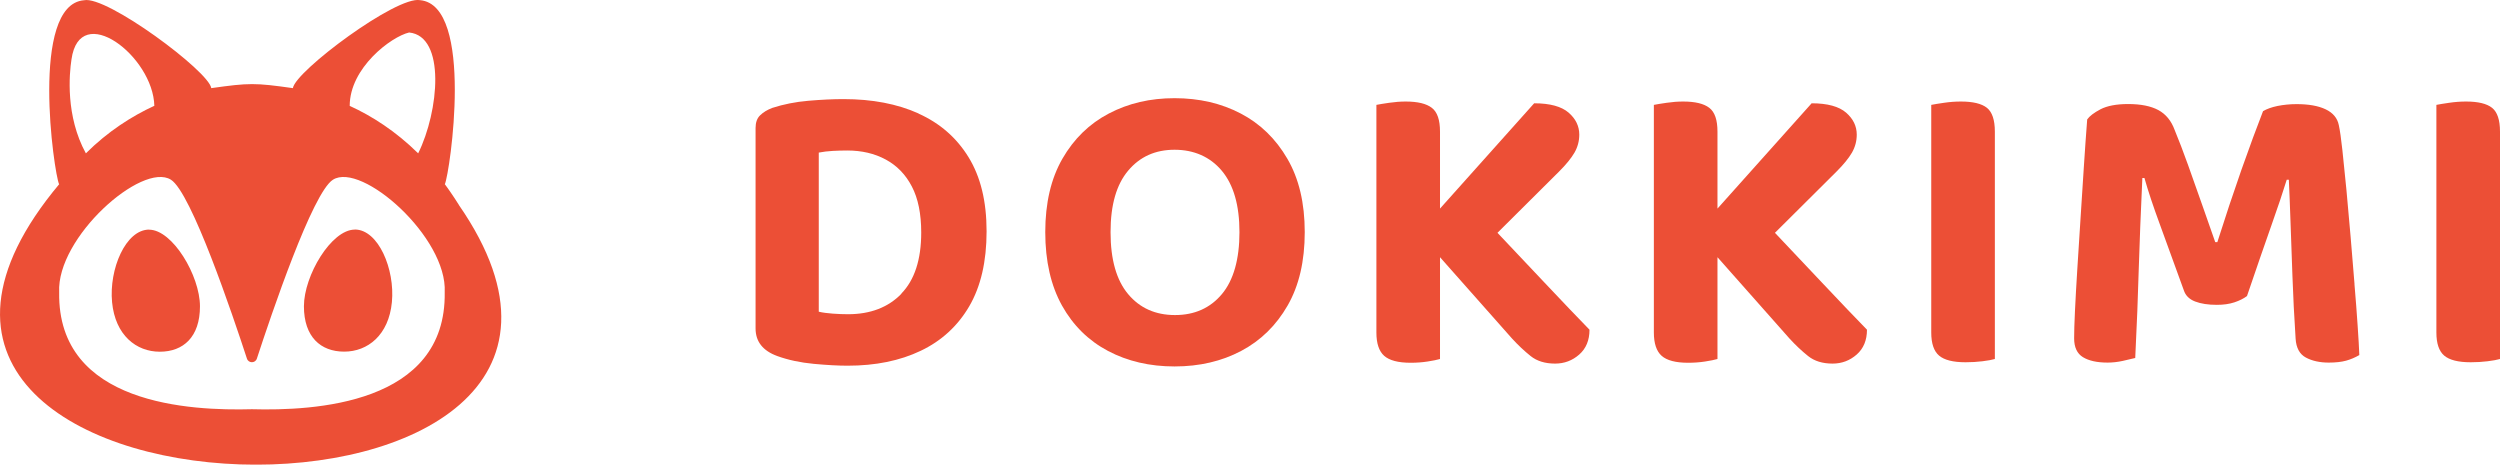<?xml version="1.0" encoding="UTF-8"?><svg id="Layer_2" xmlns="http://www.w3.org/2000/svg" viewBox="0 0 298.68 55.51"><defs><style>.cls-1{fill:#ec4f36;}</style></defs><g id="Layer_1-2"><g><g><path class="cls-1" d="M54.83,24.49c-.34-.55-.69-1.07-1.04-1.58-.22-.33-.46-.64-.68-.95l.04,.04c.6-1.35,3.55-21.37-2.96-21.98-2.79-.55-14.9,8.47-15.2,10.51h0c-4.56-.64-5.19-.64-9.75,0C24.98,8.54,12.73-.57,10.03,.03c-6.49,.54-3.58,20.7-2.97,21.98l.05-.05c-35.93,42.83,77.57,45.72,47.72,2.54ZM48.87,3.88c4.42,.44,3.57,9.43,1.09,14.44-2.67-2.63-5.5-4.45-8.18-5.67,0-4.54,4.94-8.26,7.1-8.77ZM8.54,7.1c.99-7.07,9.75-.4,9.9,5.54-2.66,1.22-5.56,3.06-8.18,5.68-2.44-4.45-1.99-9.46-1.72-11.22Zm44.59,27.83c.21,13.44-15.73,14.16-23.03,13.96-7.29,.2-23.25-.52-23.03-13.96-.33-6.57,9.91-15.62,13.35-13.46,2.44,1.53,7.37,16.14,9.08,21.37,.19,.58,1,.58,1.19,0,1.71-5.23,6.64-19.84,9.09-21.37,3.43-2.16,13.69,6.89,13.35,13.46Z"/><path class="cls-1" d="M17.82,27.43c-2.81,0-4.81,4.73-4.43,8.68,.38,3.94,2.89,5.91,5.7,5.91s4.8-1.76,4.8-5.42-3.28-9.16-6.08-9.16Z"/><path class="cls-1" d="M42.39,27.43c-2.81,0-6.08,5.5-6.08,9.16s2,5.42,4.81,5.42,5.32-1.97,5.7-5.91c.38-3.94-1.62-8.68-4.43-8.68Z"/></g><g><path class="cls-1" d="M109.75,13.56c-2.55-1.15-5.54-1.72-8.98-1.72-1.27,0-2.67,.07-4.2,.2-1.53,.13-2.97,.42-4.3,.85-.6,.23-1.08,.52-1.45,.88-.37,.35-.55,.86-.55,1.52v23.95c0,1.57,.87,2.67,2.6,3.3,1.3,.47,2.75,.78,4.35,.93,1.6,.15,2.95,.22,4.05,.22,3.33,0,6.24-.59,8.73-1.78,2.48-1.18,4.42-2.96,5.8-5.32,1.38-2.37,2.07-5.35,2.07-8.95s-.72-6.52-2.15-8.85c-1.43-2.33-3.42-4.07-5.98-5.22Zm-2.05,21.53c-1.58,1.63-3.71,2.45-6.38,2.45-.57,0-1.18-.02-1.83-.07-.65-.05-1.21-.12-1.67-.23V18.23c.53-.1,1.08-.17,1.65-.2,.57-.03,1.15-.05,1.75-.05,1.73,0,3.27,.36,4.6,1.08,1.33,.72,2.38,1.79,3.12,3.22,.75,1.43,1.12,3.27,1.12,5.5,0,3.23-.79,5.67-2.38,7.3Z"/><path class="cls-1" d="M148.23,13.56c-2.33-1.22-4.97-1.83-7.9-1.83s-5.52,.61-7.85,1.83c-2.33,1.22-4.18,3.02-5.55,5.4-1.37,2.38-2.05,5.31-2.05,8.77s.67,6.39,2,8.78c1.33,2.38,3.17,4.19,5.5,5.42,2.33,1.23,4.98,1.85,7.95,1.85s5.62-.62,7.95-1.85c2.33-1.23,4.18-3.04,5.55-5.42,1.37-2.38,2.05-5.31,2.05-8.78s-.69-6.39-2.08-8.77c-1.38-2.38-3.24-4.18-5.57-5.4Zm-2.25,21.58c-1.4,1.67-3.27,2.5-5.6,2.5s-4.2-.83-5.6-2.5-2.1-4.13-2.1-7.4,.7-5.68,2.1-7.35,3.25-2.5,5.55-2.5,4.25,.84,5.65,2.52c1.4,1.68,2.1,4.12,2.1,7.33s-.7,5.73-2.1,7.4Z"/><path class="cls-1" d="M178.9,27.82l7.38-7.34c.83-.83,1.44-1.58,1.83-2.25,.38-.67,.57-1.38,.57-2.15,0-1-.42-1.88-1.27-2.62s-2.23-1.12-4.12-1.12l-11.25,12.58V15.73c0-1.4-.32-2.35-.98-2.85-.65-.5-1.69-.75-3.12-.75-.63,0-1.29,.05-1.97,.15-.68,.1-1.19,.18-1.53,.25v27.2c0,1.3,.31,2.23,.93,2.78,.62,.55,1.67,.83,3.17,.83,.7,0,1.38-.05,2.02-.15,.65-.1,1.14-.2,1.48-.3v-12.16l8.6,9.71c.73,.8,1.48,1.5,2.23,2.1,.75,.6,1.73,.9,2.92,.9,1.1,0,2.06-.36,2.88-1.08,.82-.72,1.23-1.71,1.23-2.97-1.37-1.4-3.15-3.27-5.35-5.6-1.7-1.8-3.57-3.79-5.63-5.96Z"/><path class="cls-1" d="M212.05,27.82l7.38-7.34c.83-.83,1.44-1.58,1.83-2.25,.38-.67,.57-1.38,.57-2.15,0-1-.42-1.88-1.27-2.62s-2.23-1.12-4.12-1.12l-11.25,12.58V15.73c0-1.4-.32-2.35-.98-2.85-.65-.5-1.69-.75-3.12-.75-.63,0-1.29,.05-1.97,.15-.68,.1-1.19,.18-1.53,.25v27.2c0,1.3,.31,2.23,.93,2.78,.62,.55,1.67,.83,3.17,.83,.7,0,1.38-.05,2.02-.15,.65-.1,1.14-.2,1.48-.3v-12.16l8.6,9.71c.73,.8,1.48,1.5,2.23,2.1,.75,.6,1.73,.9,2.92,.9,1.1,0,2.06-.36,2.88-1.08,.82-.72,1.23-1.71,1.23-2.97-1.37-1.4-3.15-3.27-5.35-5.6-1.7-1.8-3.57-3.79-5.63-5.96Z"/><path class="cls-1" d="M234.28,12.13c-.67,0-1.34,.05-2.02,.15-.68,.1-1.19,.18-1.53,.25v27.2c0,1.3,.31,2.22,.93,2.75,.62,.53,1.67,.8,3.17,.8,.7,0,1.38-.04,2.02-.12,.65-.08,1.14-.17,1.48-.27V15.73c0-1.4-.32-2.35-.95-2.85-.63-.5-1.67-.75-3.1-.75Z"/><path class="cls-1" d="M281.3,33.96c-.15-1.85-.31-3.75-.47-5.7-.17-1.95-.33-3.82-.5-5.6-.17-1.78-.33-3.36-.48-4.72-.15-1.37-.29-2.37-.43-3-.17-.83-.69-1.46-1.57-1.88-.88-.42-2.04-.62-3.48-.62-.8,0-1.56,.08-2.27,.22-.72,.15-1.29,.36-1.73,.62-.73,1.87-1.59,4.2-2.58,7-.98,2.8-1.94,5.68-2.88,8.65h-.25c-.47-1.33-.98-2.81-1.55-4.42-.57-1.62-1.13-3.22-1.7-4.8-.57-1.58-1.1-2.98-1.6-4.18-.4-1.1-1.05-1.89-1.95-2.38-.9-.48-2.1-.72-3.6-.72-1.4,0-2.5,.21-3.3,.62-.8,.42-1.33,.83-1.6,1.22-.13,1.73-.27,3.62-.4,5.68-.13,2.05-.27,4.12-.4,6.22-.13,2.1-.26,4.09-.38,5.97-.12,1.88-.21,3.55-.28,5-.07,1.45-.1,2.54-.1,3.28,0,1.07,.35,1.82,1.05,2.25s1.68,.65,2.95,.65c.6,0,1.2-.07,1.8-.2,.6-.13,1.1-.25,1.5-.35,.1-2.03,.18-3.91,.25-5.62,.07-1.72,.12-3.39,.17-5.02,.05-1.63,.11-3.33,.18-5.08,.07-1.75,.15-3.67,.25-5.78h.25c.43,1.53,1.04,3.36,1.82,5.48,.78,2.12,1.74,4.76,2.88,7.92,.2,.63,.65,1.08,1.35,1.35,.7,.27,1.57,.4,2.6,.4,.8,0,1.5-.1,2.1-.3s1.1-.45,1.5-.75c1.17-3.43,2.14-6.25,2.92-8.45,.78-2.2,1.39-4.02,1.83-5.45h.25c.07,1.4,.13,3.08,.2,5.03,.07,1.95,.14,4.11,.23,6.47,.08,2.37,.21,4.87,.38,7.5,.07,1.1,.48,1.85,1.23,2.25,.75,.4,1.66,.6,2.73,.6,.83,0,1.52-.08,2.07-.23,.55-.15,1.08-.38,1.58-.67-.03-.87-.1-2.03-.2-3.5-.1-1.47-.22-3.12-.38-4.97Z"/><path class="cls-1" d="M297.73,12.88c-.63-.5-1.67-.75-3.1-.75-.67,0-1.34,.05-2.02,.15-.68,.1-1.19,.18-1.53,.25v27.2c0,1.3,.31,2.22,.93,2.75,.62,.53,1.67,.8,3.17,.8,.7,0,1.38-.04,2.02-.12,.65-.08,1.14-.17,1.48-.27V15.73c0-1.4-.32-2.35-.95-2.85Z"/></g></g></g></svg>